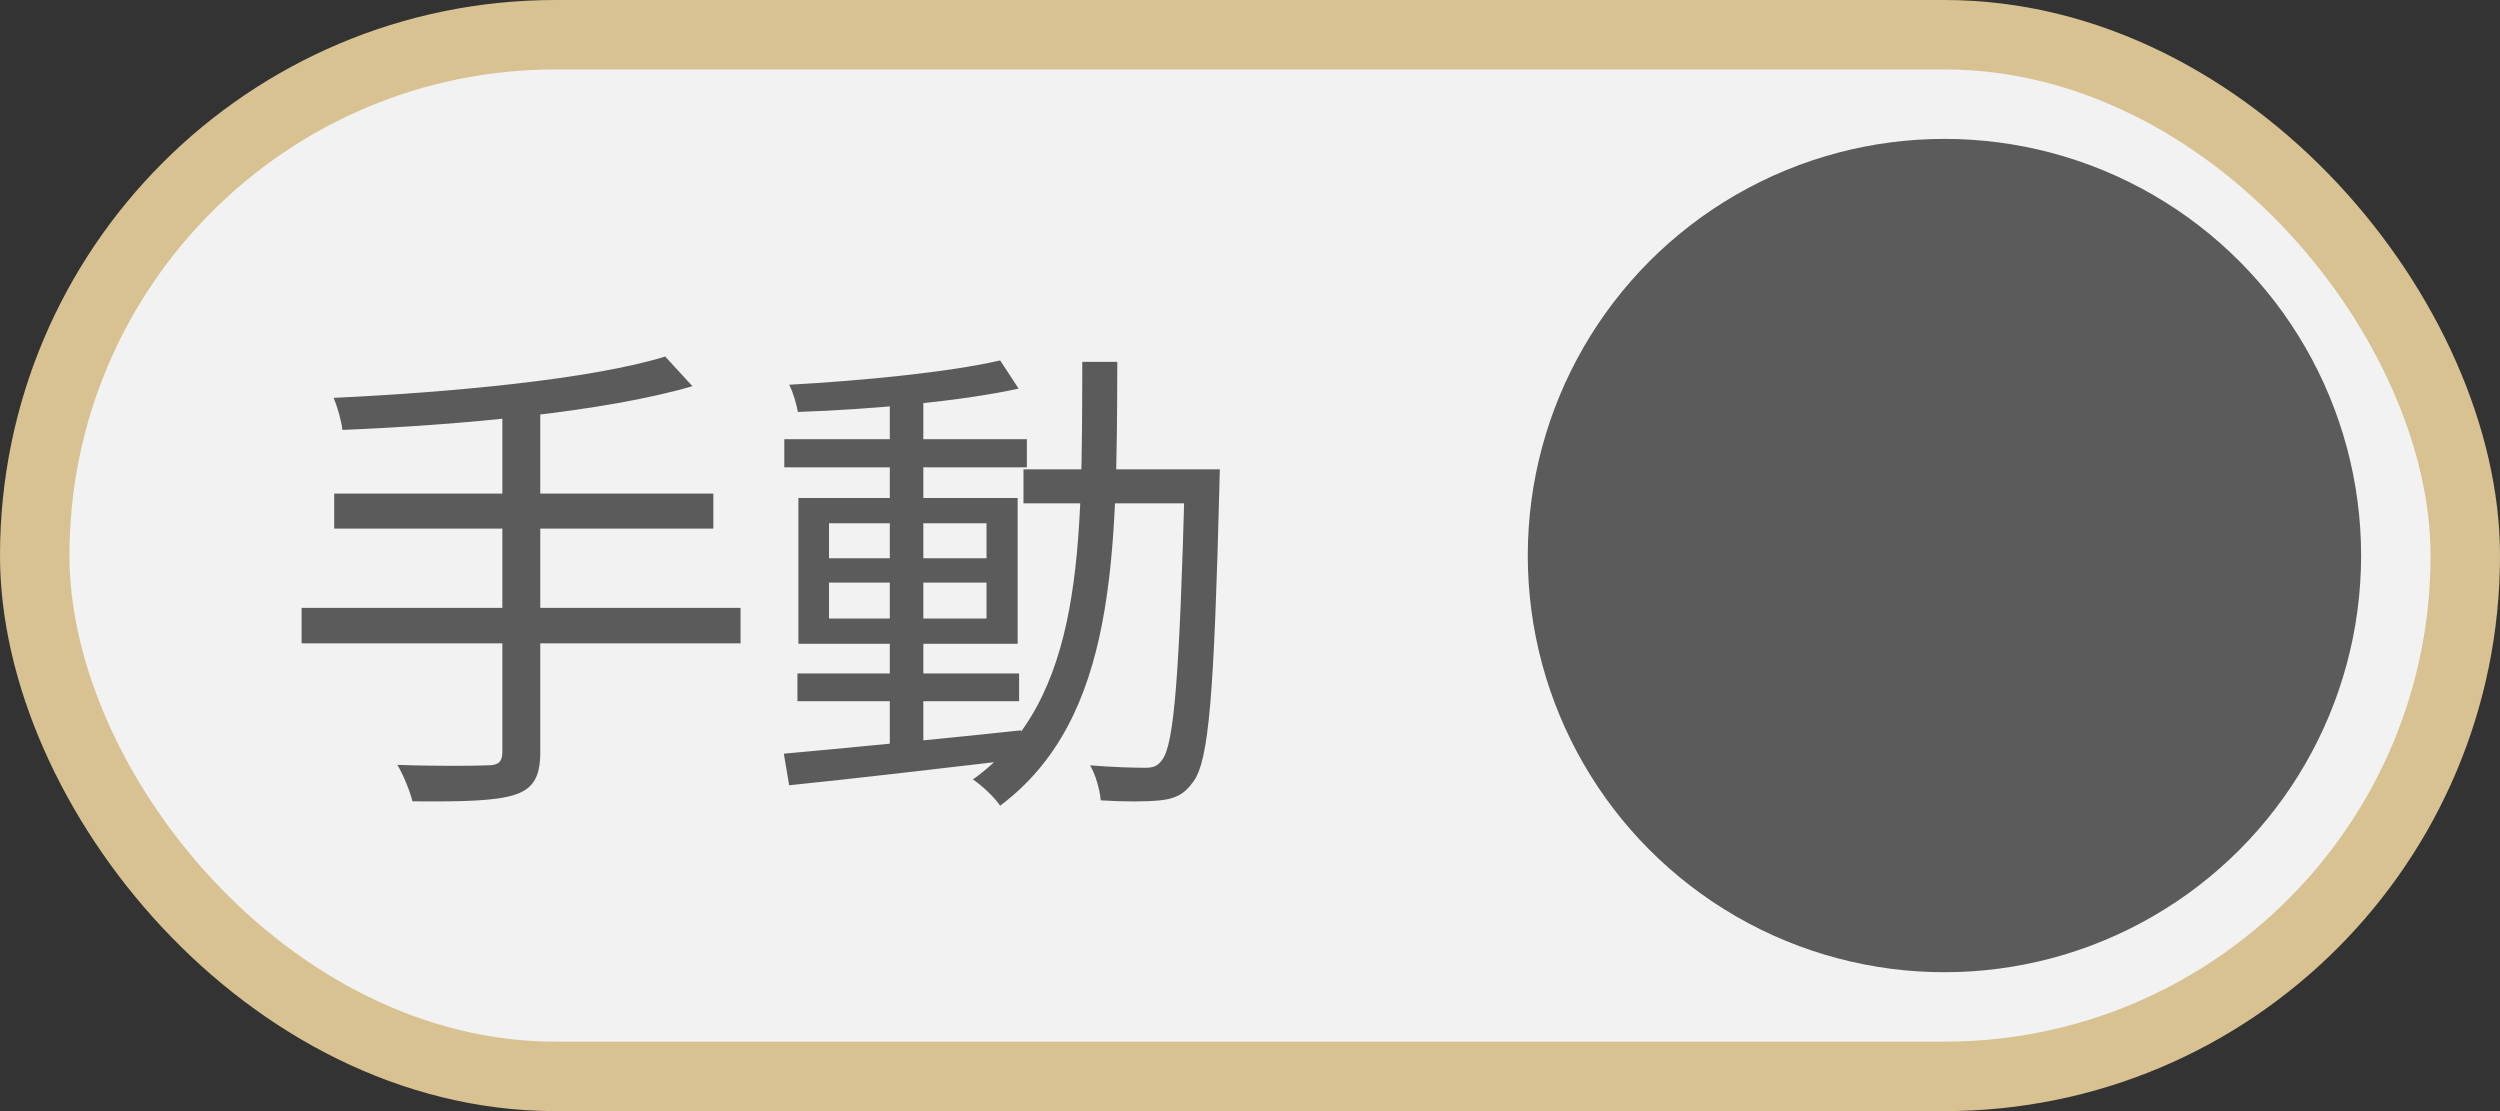 <svg width="72" height="32" viewBox="0 0 72 32" fill="none" xmlns="http://www.w3.org/2000/svg">
<rect x="0" y="0" width="72" height="32" fill="#333333" stroke="none"/>
<rect x="1" y="1" width="70" height="30" rx="15" fill="#F2F2F2" stroke="#D8C292" stroke-width="2"/>
<circle cx="56" cy="16" r="12" fill="#5B5B5B"/>
<path d="M19.158 10.268L19.942 11.122C17.408 11.864 13.264 12.242 9.862 12.382C9.834 12.116 9.708 11.696 9.61 11.458C12.942 11.304 17.03 10.926 19.158 10.268ZM9.624 14.216H20.544V15.224H9.624V14.216ZM8.686 17.506H21.328V18.528H8.686V17.506ZM14.468 11.752H15.56V21.664C15.56 22.406 15.336 22.728 14.804 22.896C14.272 23.064 13.362 23.092 11.878 23.078C11.808 22.784 11.612 22.308 11.444 22.028C12.606 22.07 13.726 22.056 14.034 22.042C14.356 22.042 14.468 21.944 14.468 21.65V11.752ZM22.966 19.396H29.35V20.194H22.966V19.396ZM22.588 12.648H29.574V13.46H22.588V12.648ZM25.626 11.374H26.592V21.678H25.626V11.374ZM22.574 21.706C24.282 21.552 26.9 21.3 29.406 21.034L29.42 21.86C27.04 22.14 24.506 22.434 22.728 22.616L22.574 21.706ZM23.876 16.778V17.814H28.412V16.778H23.876ZM23.876 15.07V16.078H28.412V15.07H23.876ZM22.994 14.342H29.308V18.542H22.994V14.342ZM28.804 10.38L29.336 11.192C27.684 11.556 25.08 11.794 22.98 11.864C22.938 11.64 22.84 11.29 22.728 11.08C24.814 10.968 27.362 10.716 28.804 10.38ZM29.476 13.516H34.53V14.496H29.476V13.516ZM34.124 13.516H35.132C35.132 13.516 35.118 13.908 35.118 14.048C34.964 19.956 34.824 21.916 34.362 22.518C34.11 22.882 33.83 23.008 33.41 23.05C33.018 23.092 32.346 23.092 31.702 23.05C31.674 22.756 31.562 22.322 31.394 22.042C32.08 22.098 32.696 22.112 32.976 22.112C33.2 22.112 33.34 22.07 33.466 21.888C33.816 21.454 33.97 19.438 34.124 13.768V13.516ZM31.17 10.422H32.178C32.164 15.994 32.15 20.698 28.804 23.204C28.636 22.952 28.272 22.616 28.02 22.448C31.226 20.152 31.156 15.714 31.17 10.422Z" fill="#5B5B5B"/>
</svg>
